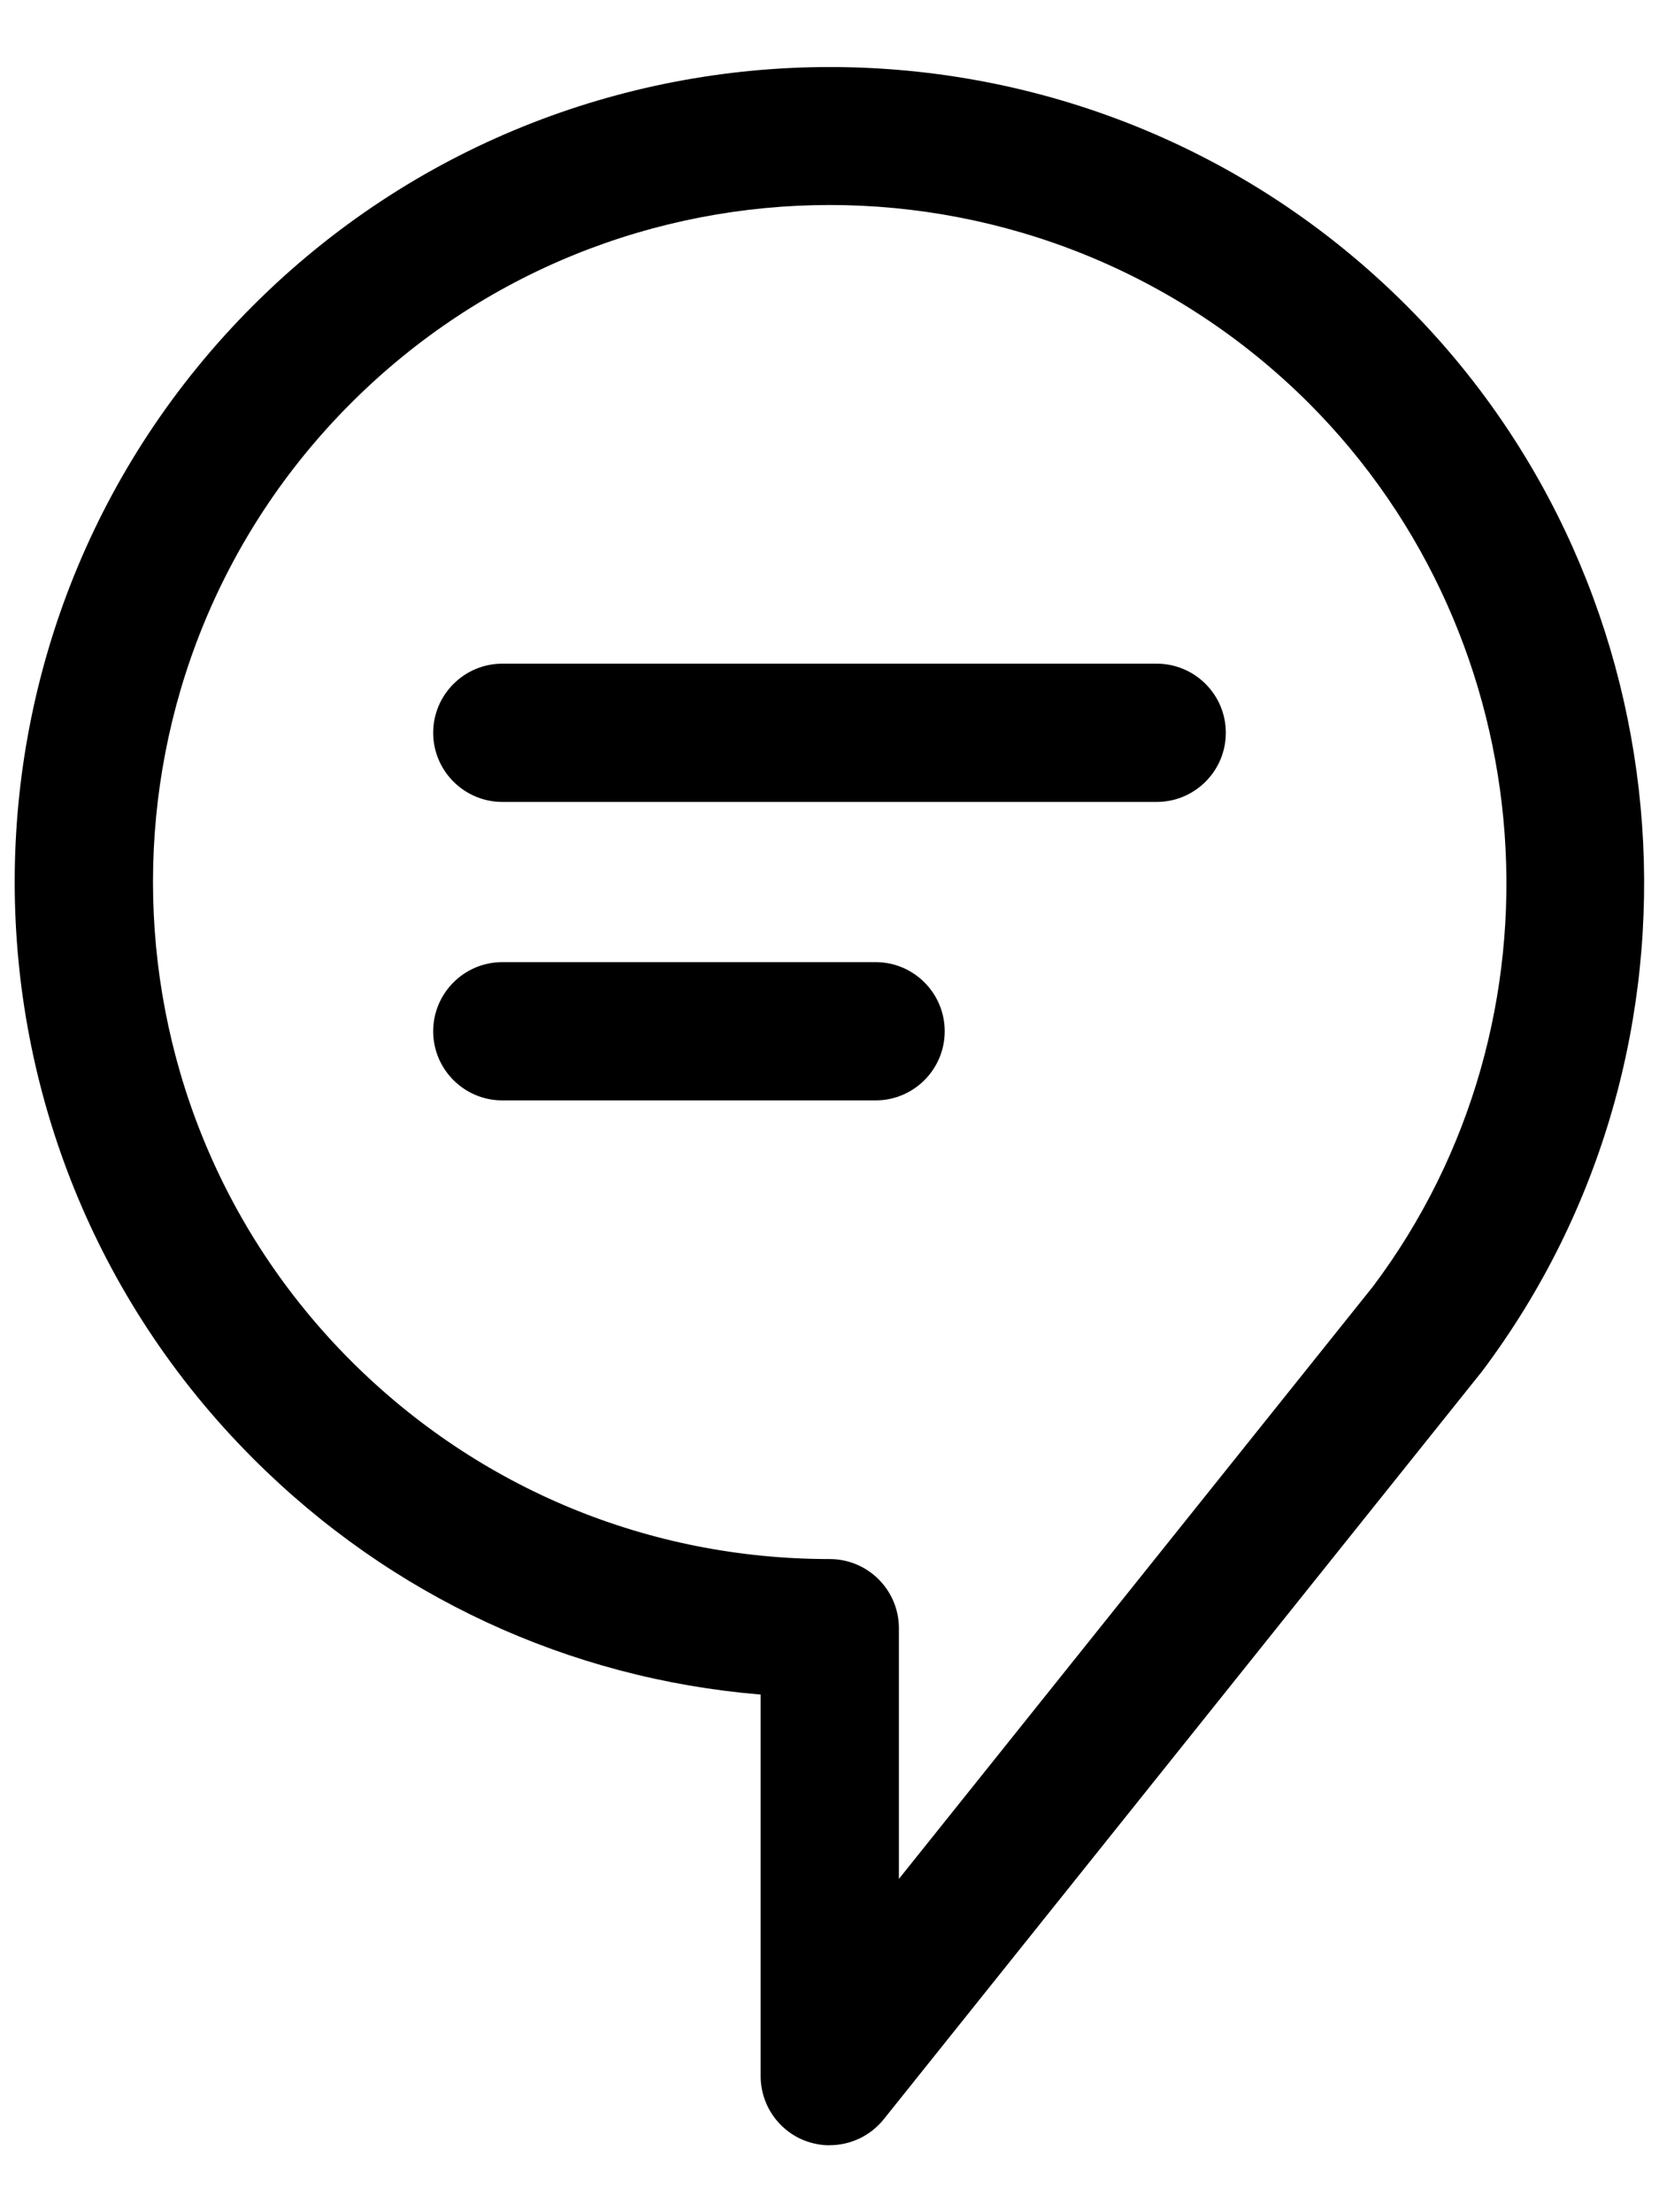 <svg width="18" height="24" viewBox="0 0 18 24" fill="none" xmlns="http://www.w3.org/2000/svg">
<g id="Group">
<path id="Vector" d="M9.003 23.274C8.92 23.274 8.836 23.26 8.755 23.232C8.455 23.127 8.253 22.842 8.253 22.524V18.384C6.173 18.212 4.24 17.318 2.747 15.824C-0.703 12.374 -0.703 6.762 2.747 3.314C6.197 -0.134 11.809 -0.136 15.259 3.314C18.355 6.411 18.709 11.384 16.079 14.879L9.589 22.991C9.443 23.173 9.226 23.273 9.002 23.273L9.003 23.274ZM9.003 2.224C7.121 2.224 5.24 2.941 3.808 4.374C0.944 7.237 0.944 11.898 3.808 14.764C5.196 16.151 7.041 16.914 9.003 16.914C9.417 16.914 9.753 17.251 9.753 17.664V20.384L14.895 13.959C17.065 11.074 16.771 6.945 14.199 4.372C12.765 2.942 10.883 2.224 9.002 2.224H9.003Z" fill="black"/>
<path id="Vector_2" d="M12.55 8.7H5.45C5.037 8.7 4.7 8.363 4.7 7.95C4.7 7.537 5.037 7.2 5.45 7.2H12.55C12.963 7.2 13.3 7.535 13.3 7.95C13.3 8.365 12.963 8.7 12.55 8.7ZM9.5 11.938H5.45C5.037 11.938 4.7 11.602 4.7 11.188C4.7 10.774 5.037 10.438 5.45 10.438H9.5C9.914 10.438 10.25 10.774 10.25 11.188C10.25 11.602 9.914 11.938 9.5 11.938Z" fill="black"/>
</g>
</svg>
